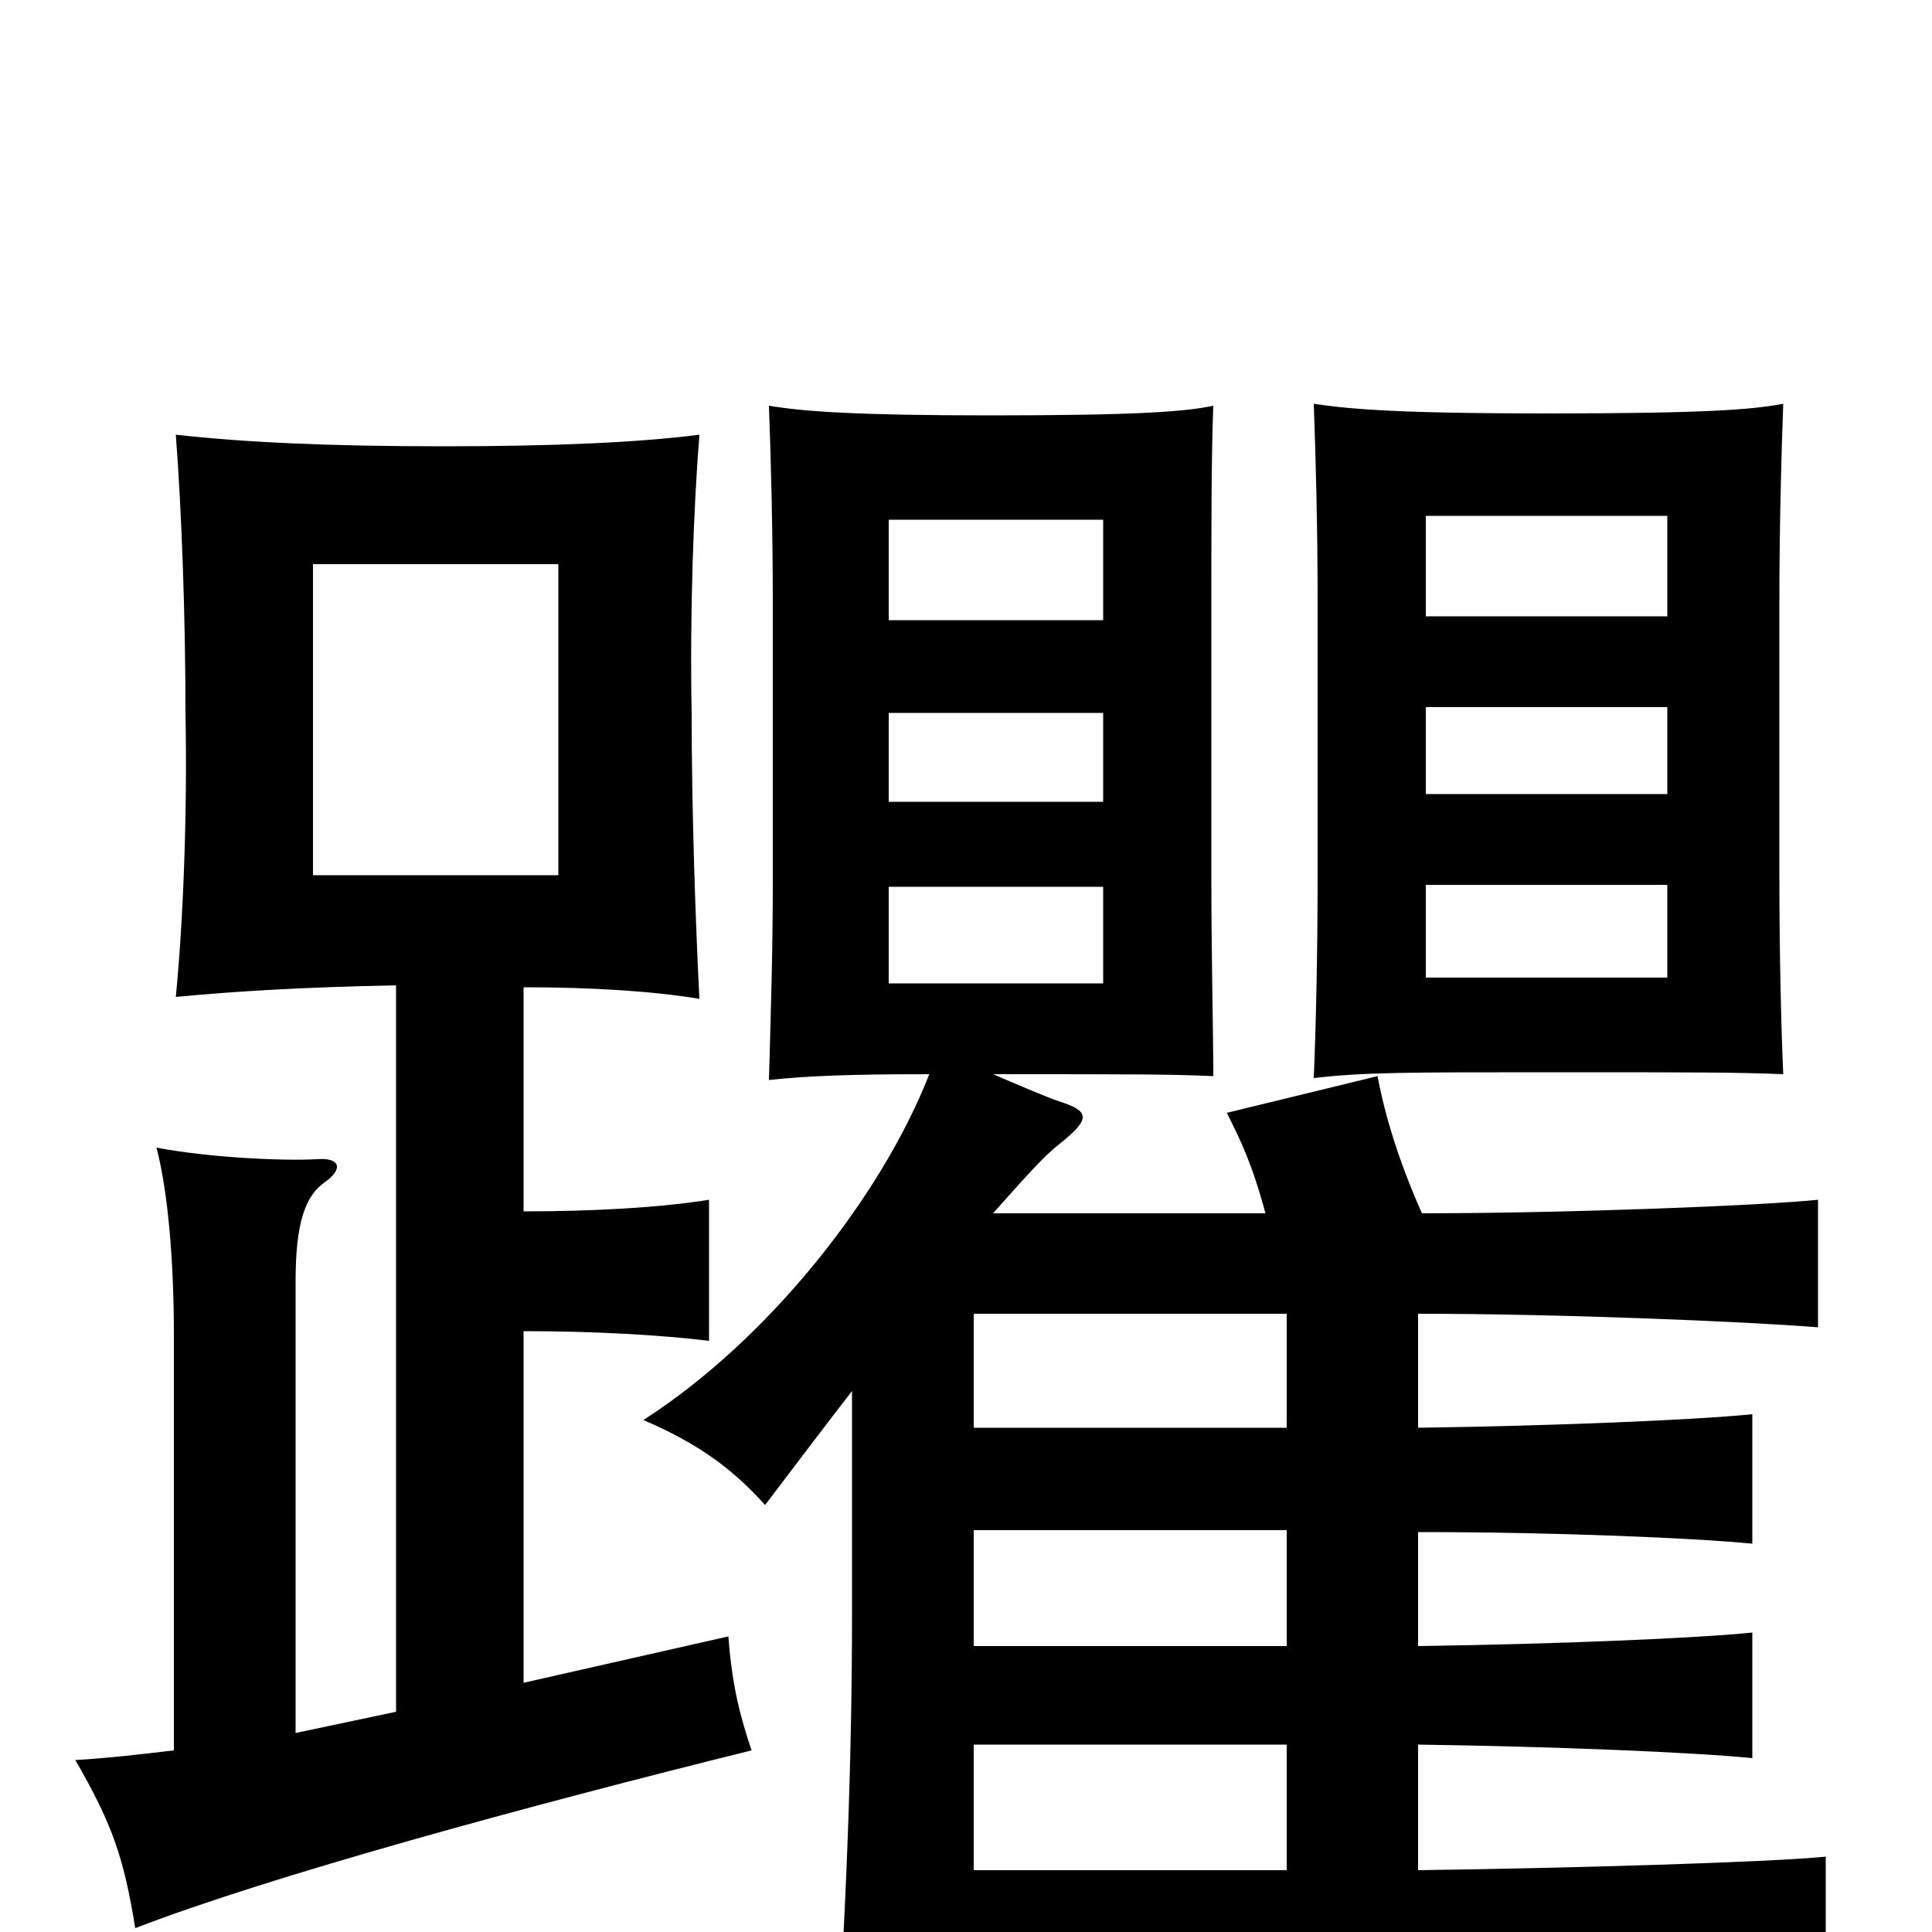 <svg xmlns="http://www.w3.org/2000/svg" viewBox="0 -1000 1000 1000">
	<path fill="#000000" d="M923 -444C922 -466 921 -506 921 -546V-688C921 -727 922 -764 923 -791C907 -788 883 -786 801 -786C727 -786 700 -788 680 -791C681 -764 682 -727 682 -688V-546C682 -505 681 -465 680 -442C706 -445 727 -445 803 -445C879 -445 898 -445 923 -444ZM389 -94C383 -112 379 -127 377 -153L271 -129V-311C308 -311 342 -309 367 -306V-379C342 -375 308 -373 271 -373V-489C306 -489 338 -487 362 -483C360 -523 358 -580 358 -631C357 -683 359 -737 362 -775C331 -771 287 -769 230 -769C170 -769 127 -771 91 -775C94 -736 96 -681 96 -631C97 -581 95 -525 91 -484C123 -487 156 -489 205 -490V-114L153 -103V-337C153 -367 158 -381 168 -388C178 -395 176 -401 164 -400C145 -399 107 -401 81 -406C87 -383 90 -347 90 -309V-94C73 -92 56 -90 39 -89C58 -56 64 -39 70 -2C140 -29 272 -65 389 -94ZM945 29V-39C915 -36 810 -33 734 -32V-97C805 -96 877 -93 907 -90V-155C878 -152 805 -149 734 -148V-207C805 -207 876 -204 907 -201V-268C877 -265 805 -262 734 -261V-320C808 -320 903 -316 941 -313V-379C912 -376 811 -372 736 -372C724 -399 717 -422 713 -443L635 -424C642 -410 648 -398 655 -372H514C538 -399 542 -403 551 -410C564 -421 564 -425 548 -430C542 -432 528 -438 514 -444C586 -444 606 -444 628 -443C628 -465 627 -505 627 -545V-691C627 -730 627 -764 628 -790C614 -787 590 -785 513 -785C443 -785 416 -787 398 -790C399 -763 400 -726 400 -687V-545C400 -507 399 -477 398 -441C417 -443 437 -444 481 -444C456 -380 397 -306 333 -265C361 -253 379 -240 396 -221C412 -242 427 -262 441 -280V-164C441 -90 438 -9 432 77H504V23H702C775 23 901 26 945 29ZM863 -681H738V-733H863ZM571 -679H460V-731H571ZM289 -547H162V-708H289ZM863 -589H738V-634H863ZM571 -585H460V-631H571ZM863 -494H738V-542H863ZM571 -491H460V-541H571ZM666 -261H504V-320H666ZM666 -148H504V-208H666ZM666 -32H504V-97H666Z"/>
</svg>